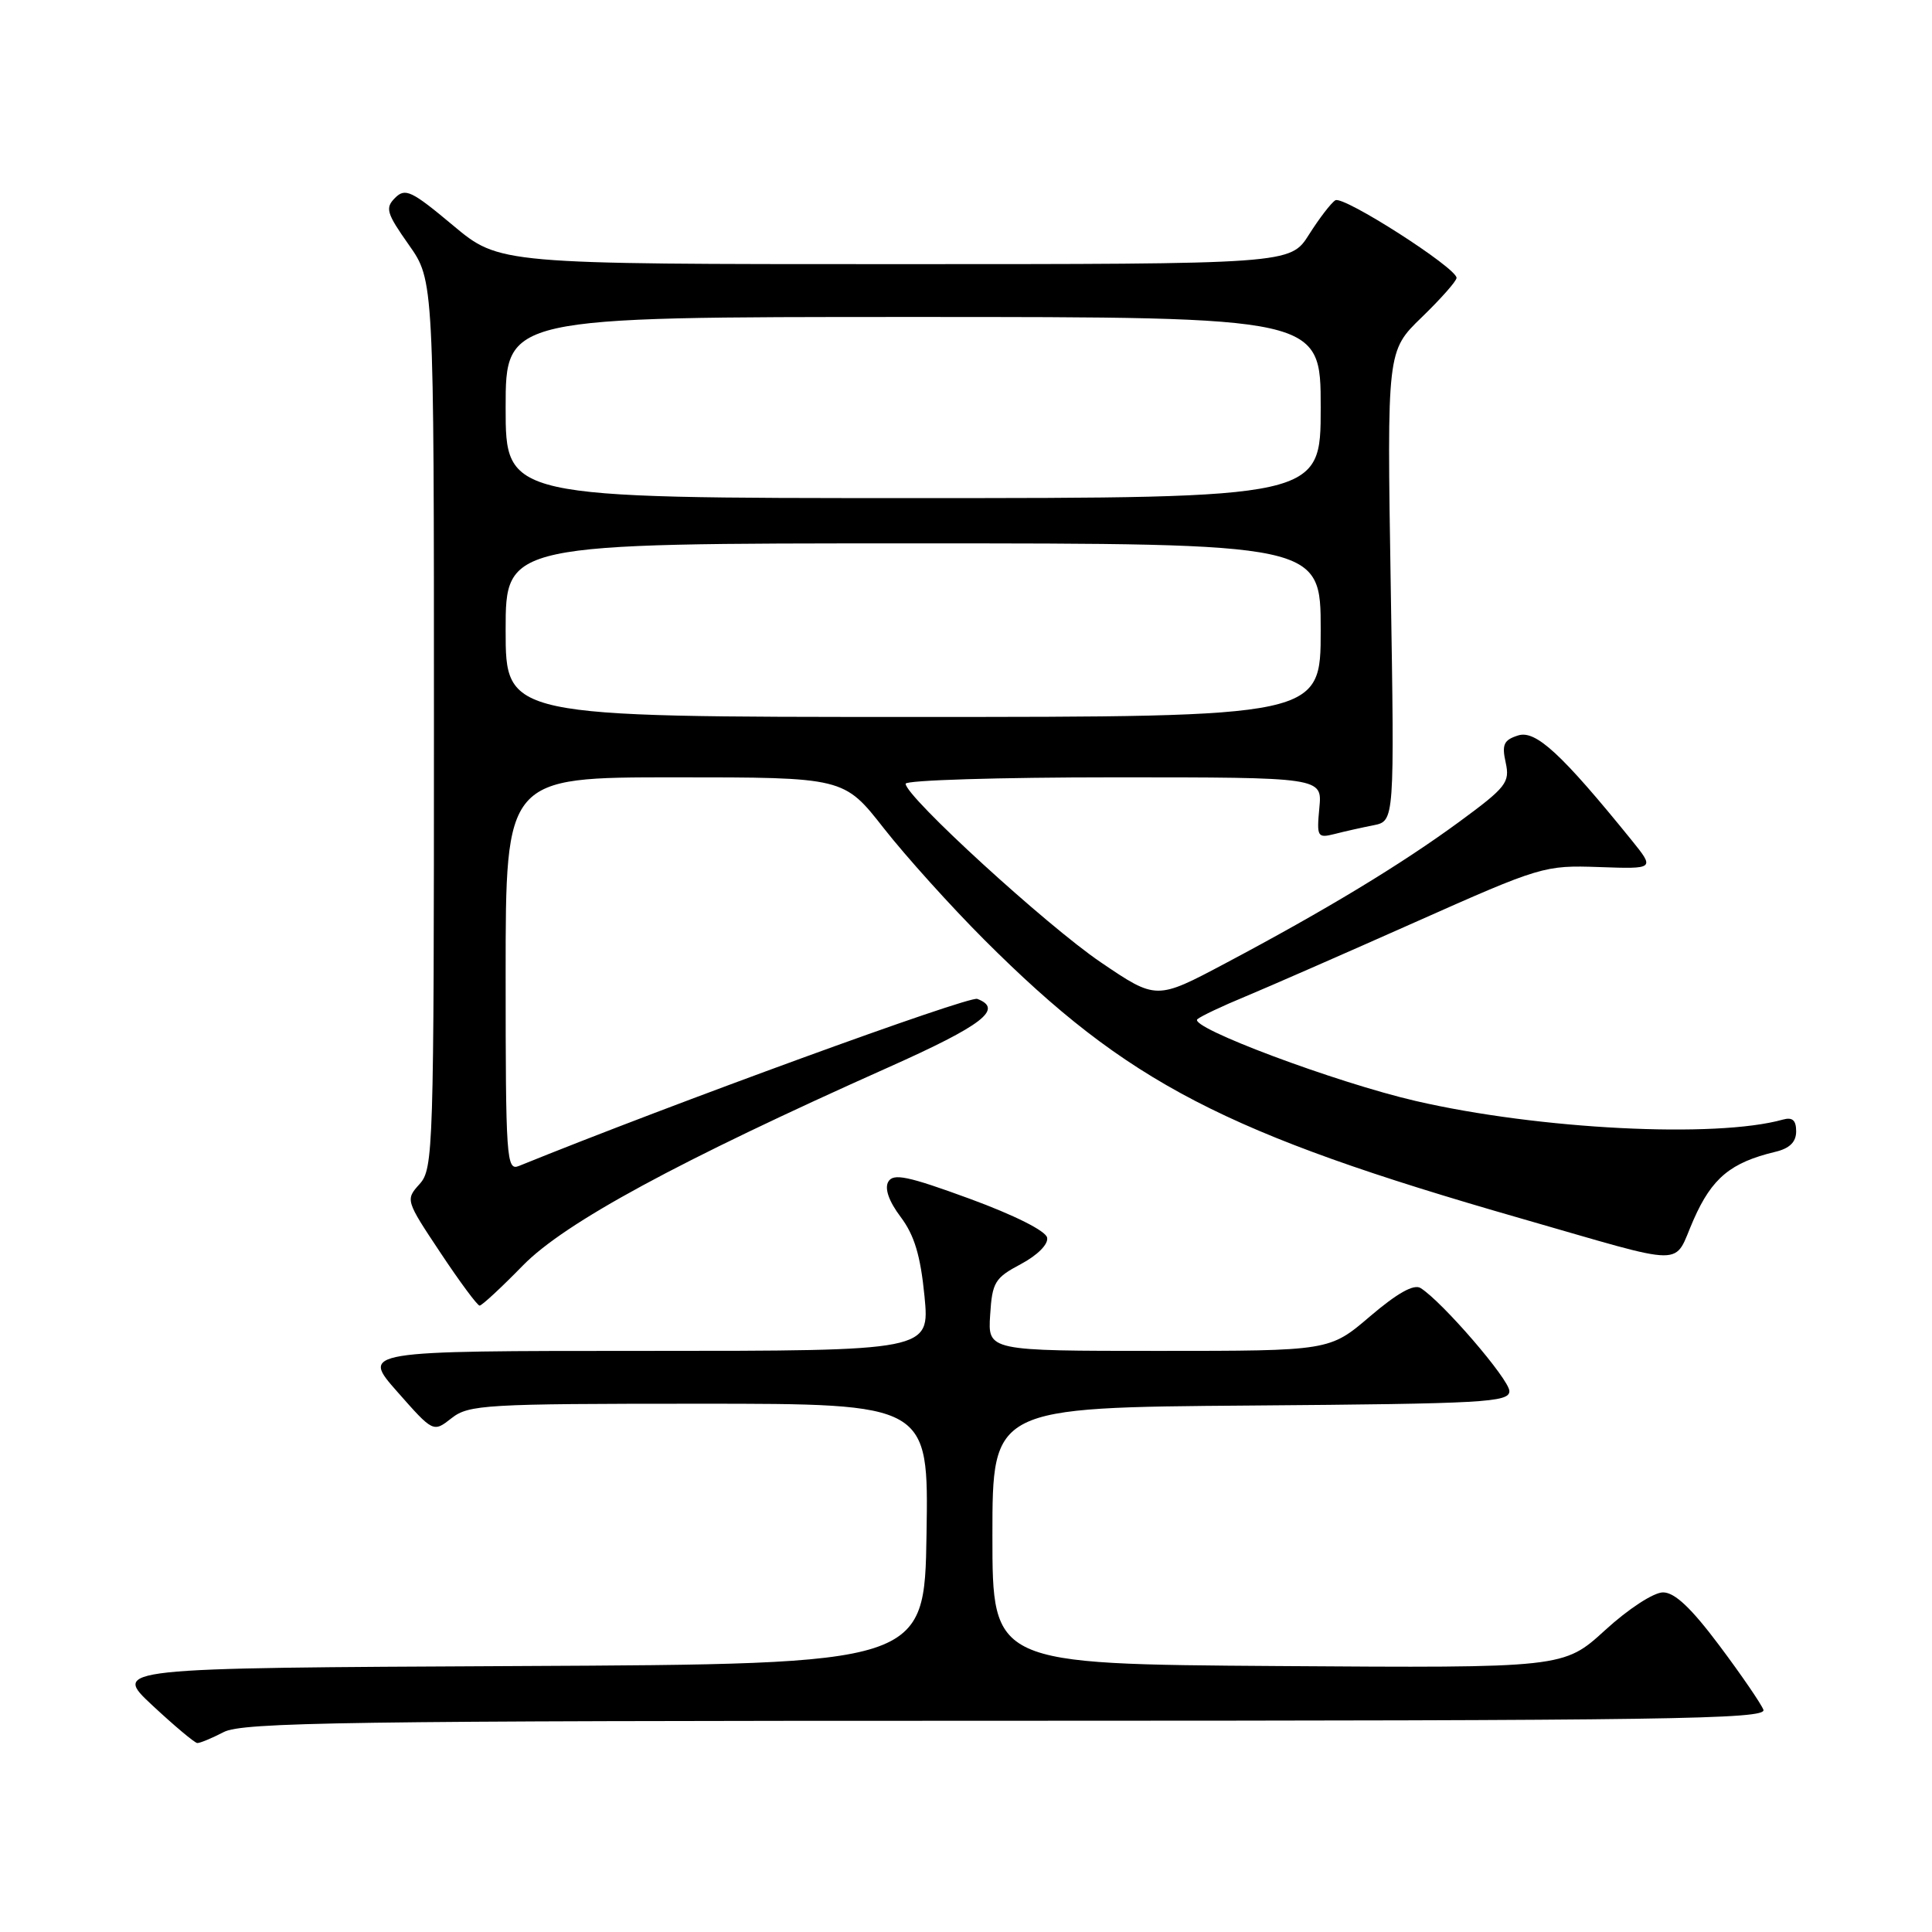 <?xml version="1.0" encoding="UTF-8" standalone="no"?>
<!DOCTYPE svg PUBLIC "-//W3C//DTD SVG 1.1//EN" "http://www.w3.org/Graphics/SVG/1.1/DTD/svg11.dtd" >
<svg xmlns="http://www.w3.org/2000/svg" xmlns:xlink="http://www.w3.org/1999/xlink" version="1.1" viewBox="0 0 256 256">
 <g >
 <path fill="currentColor"
d=" M 29.64 229.51 C 32.12 228.21 45.84 228.01 133.36 228.01 C 221.15 228.00 234.14 227.81 233.66 226.55 C 233.35 225.75 230.73 221.92 227.83 218.05 C 224.09 213.06 221.91 211.00 220.36 211.00 C 219.12 211.00 215.77 213.18 212.68 216.01 C 207.19 221.02 207.19 221.02 169.35 220.76 C 131.50 220.50 131.50 220.50 131.50 203.50 C 131.50 186.50 131.50 186.50 165.75 186.24 C 196.72 186.00 200.00 185.82 200.00 184.33 C 200.00 182.79 191.11 172.47 188.23 170.67 C 187.33 170.12 185.14 171.35 181.54 174.42 C 176.18 179.00 176.18 179.00 153.54 179.00 C 130.89 179.00 130.89 179.00 131.20 174.25 C 131.47 169.90 131.82 169.33 135.27 167.50 C 137.46 166.33 138.92 164.88 138.75 164.00 C 138.59 163.11 134.43 161.02 128.49 158.84 C 120.27 155.83 118.36 155.43 117.70 156.59 C 117.19 157.49 117.78 159.18 119.34 161.25 C 121.16 163.67 121.97 166.36 122.50 171.75 C 123.20 179.00 123.20 179.00 85.54 179.00 C 47.87 179.00 47.87 179.00 52.64 184.41 C 57.41 189.82 57.41 189.82 59.84 187.91 C 62.11 186.13 64.26 186.00 92.66 186.00 C 123.05 186.00 123.05 186.00 122.77 203.25 C 122.50 220.50 122.50 220.50 68.69 220.76 C 14.88 221.02 14.88 221.02 20.19 225.97 C 23.11 228.69 25.79 230.94 26.14 230.96 C 26.49 230.98 28.06 230.33 29.64 229.51 Z  M 69.29 167.68 C 74.85 162.00 89.83 153.88 117.74 141.42 C 130.23 135.84 133.00 133.70 129.50 132.36 C 128.38 131.93 88.88 146.33 68.75 154.50 C 67.11 155.17 67.00 153.57 67.00 129.11 C 67.00 103.00 67.00 103.00 89.41 103.00 C 111.82 103.00 111.82 103.00 117.11 109.75 C 120.02 113.46 126.02 120.12 130.45 124.55 C 149.42 143.51 162.26 150.17 201.50 161.44 C 224.18 167.95 221.61 167.93 224.42 161.59 C 226.85 156.09 229.32 154.04 235.25 152.62 C 237.14 152.17 238.00 151.32 238.00 149.91 C 238.00 148.44 237.51 148.00 236.25 148.35 C 227.33 150.85 203.95 149.66 187.61 145.89 C 177.01 143.44 157.43 136.11 158.66 135.05 C 159.12 134.65 161.97 133.30 165.00 132.05 C 168.03 130.79 178.15 126.36 187.50 122.20 C 204.20 114.77 204.63 114.64 211.89 114.89 C 219.28 115.15 219.28 115.15 216.19 111.32 C 206.91 99.87 203.49 96.71 201.16 97.45 C 199.26 98.05 198.98 98.65 199.51 101.04 C 200.09 103.68 199.60 104.31 193.35 108.90 C 185.63 114.56 175.65 120.60 162.36 127.65 C 153.22 132.50 153.22 132.50 145.86 127.51 C 138.67 122.63 120.00 105.55 120.00 103.85 C 120.00 103.38 132.42 103.00 147.61 103.00 C 175.21 103.00 175.21 103.00 174.82 107.05 C 174.46 110.90 174.56 111.08 176.84 110.51 C 178.15 110.17 180.48 109.65 182.01 109.35 C 184.78 108.79 184.78 108.79 184.28 77.65 C 183.78 46.50 183.78 46.50 188.39 42.04 C 190.92 39.59 193.00 37.24 193.00 36.82 C 193.00 35.49 178.00 25.88 176.94 26.54 C 176.38 26.88 174.81 28.93 173.45 31.08 C 170.97 35.00 170.97 35.00 118.57 35.00 C 66.17 35.00 66.17 35.00 60.02 29.86 C 54.53 25.27 53.70 24.87 52.35 26.22 C 51.01 27.56 51.21 28.24 54.17 32.44 C 57.50 37.16 57.50 37.16 57.50 95.98 C 57.50 152.36 57.42 154.88 55.60 156.89 C 53.72 158.97 53.74 159.05 58.36 165.99 C 60.92 169.85 63.26 173.00 63.55 173.00 C 63.85 173.00 66.43 170.61 69.29 167.68 Z  M 67.00 83.50 C 67.00 72.00 67.00 72.00 121.00 72.00 C 175.00 72.00 175.00 72.00 175.00 83.50 C 175.00 95.00 175.00 95.00 121.00 95.00 C 67.00 95.00 67.00 95.00 67.00 83.50 Z  M 67.00 54.00 C 67.00 42.00 67.00 42.00 121.00 42.00 C 175.00 42.00 175.00 42.00 175.00 54.00 C 175.00 66.00 175.00 66.00 121.00 66.00 C 67.00 66.00 67.00 66.00 67.00 54.00 Z "/>
</g>
</svg>